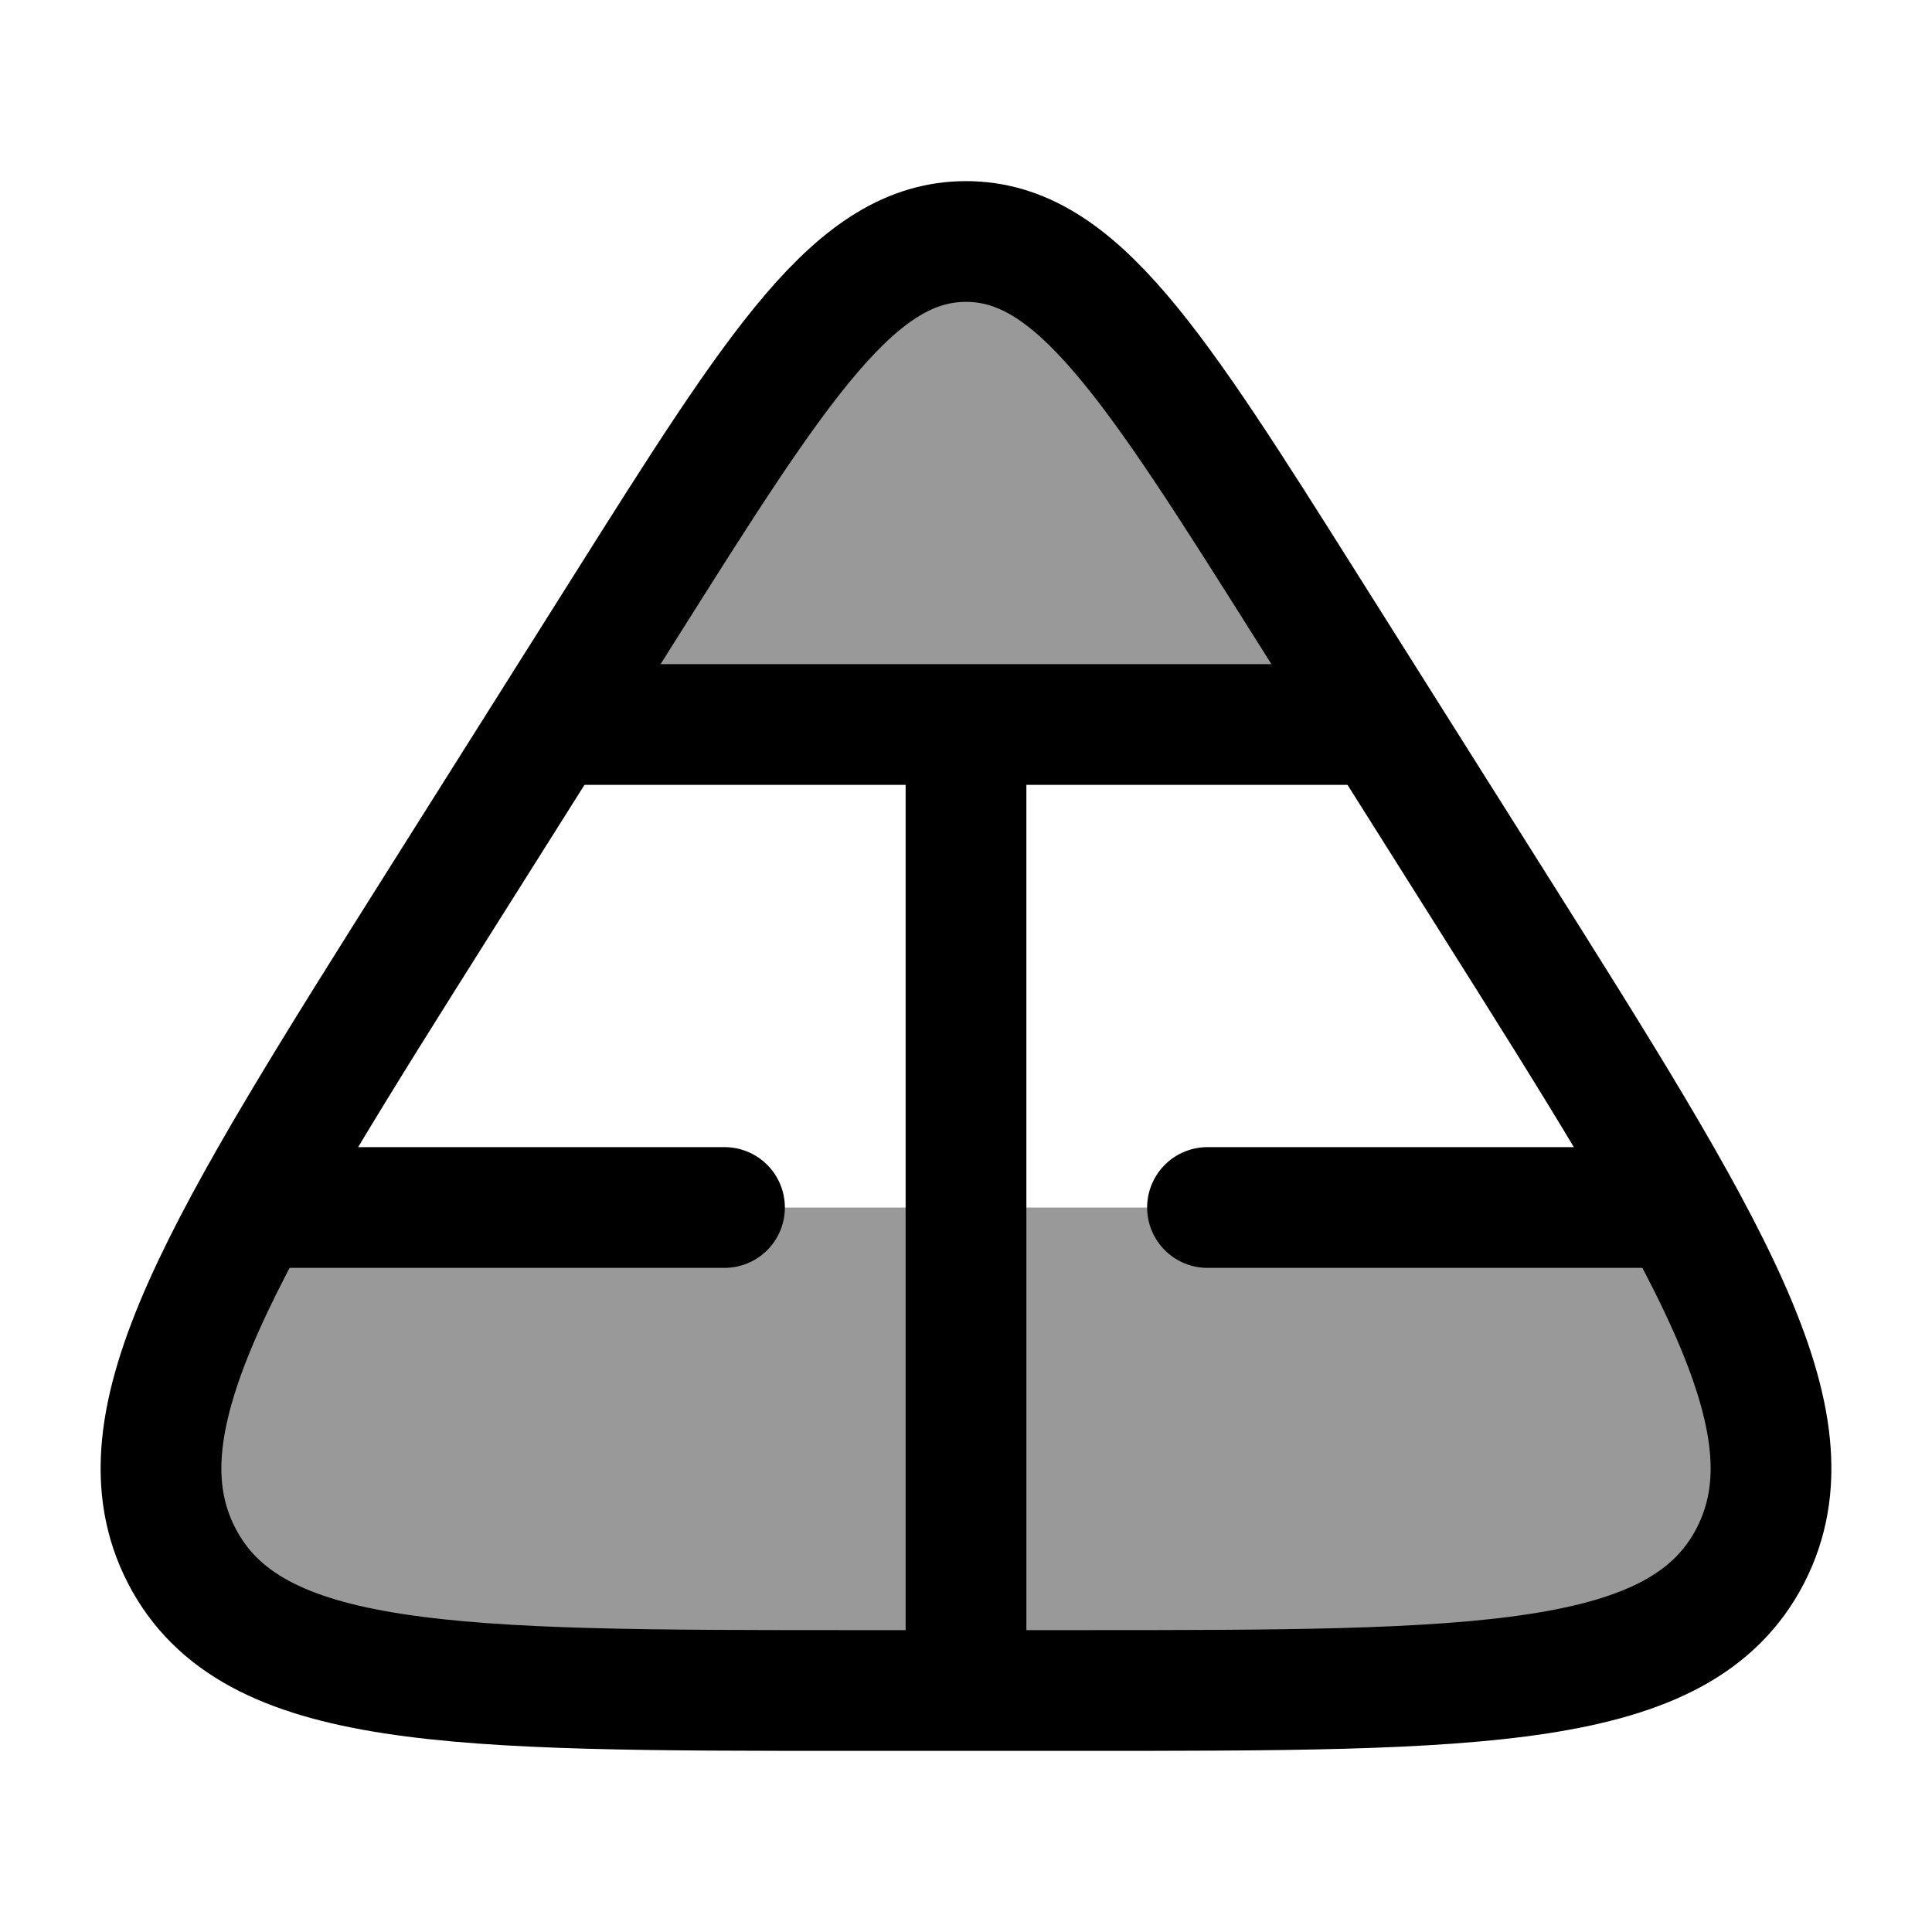 <svg width="24" height="24" viewBox="0 0 24 24" fill="none" xmlns="http://www.w3.org/2000/svg">
    <g opacity="0.4">
        <path d="M12 3C10.629 3 9.669 4.522 7.75 7.567L6.847 9L17.153 9L16.25 7.567C14.331 4.522 13.371 3 12 3Z"     fill="currentColor"/>
        <path d="M20.85 15L3.149 15C2.074 16.953 1.698 18.244 2.257 19.326C3.122 21 5.616 21 10.605 21L13.394 21C18.383 21 20.878 21 21.742 19.326C22.301 18.244 21.926 16.953 20.85 15Z"     fill="currentColor"/>
    </g>
    <path d="M7.75 7.567C9.669 4.522 10.629 3 12 3C13.371 3 14.331 4.522 16.25 7.567L18.494 11.127C21.236 15.477 22.607 17.652 21.743 19.326C20.878 21 18.383 21 13.394 21H10.606C5.617 21 3.122 21 2.257 19.326C1.393 17.652 2.764 15.477 5.506 11.127L7.75 7.567Z" stroke="currentColor" stroke-width="1.5" stroke-linejoin="round"/>
    <path d="M3.5 15H9M20.5 15H15M7 9H17" stroke="currentColor" stroke-width="1.5" stroke-linecap="round" stroke-linejoin="round"/>
    <path d="M12 9L12 21" stroke="currentColor" stroke-width="1.5" stroke-linejoin="round"/>
</svg>
